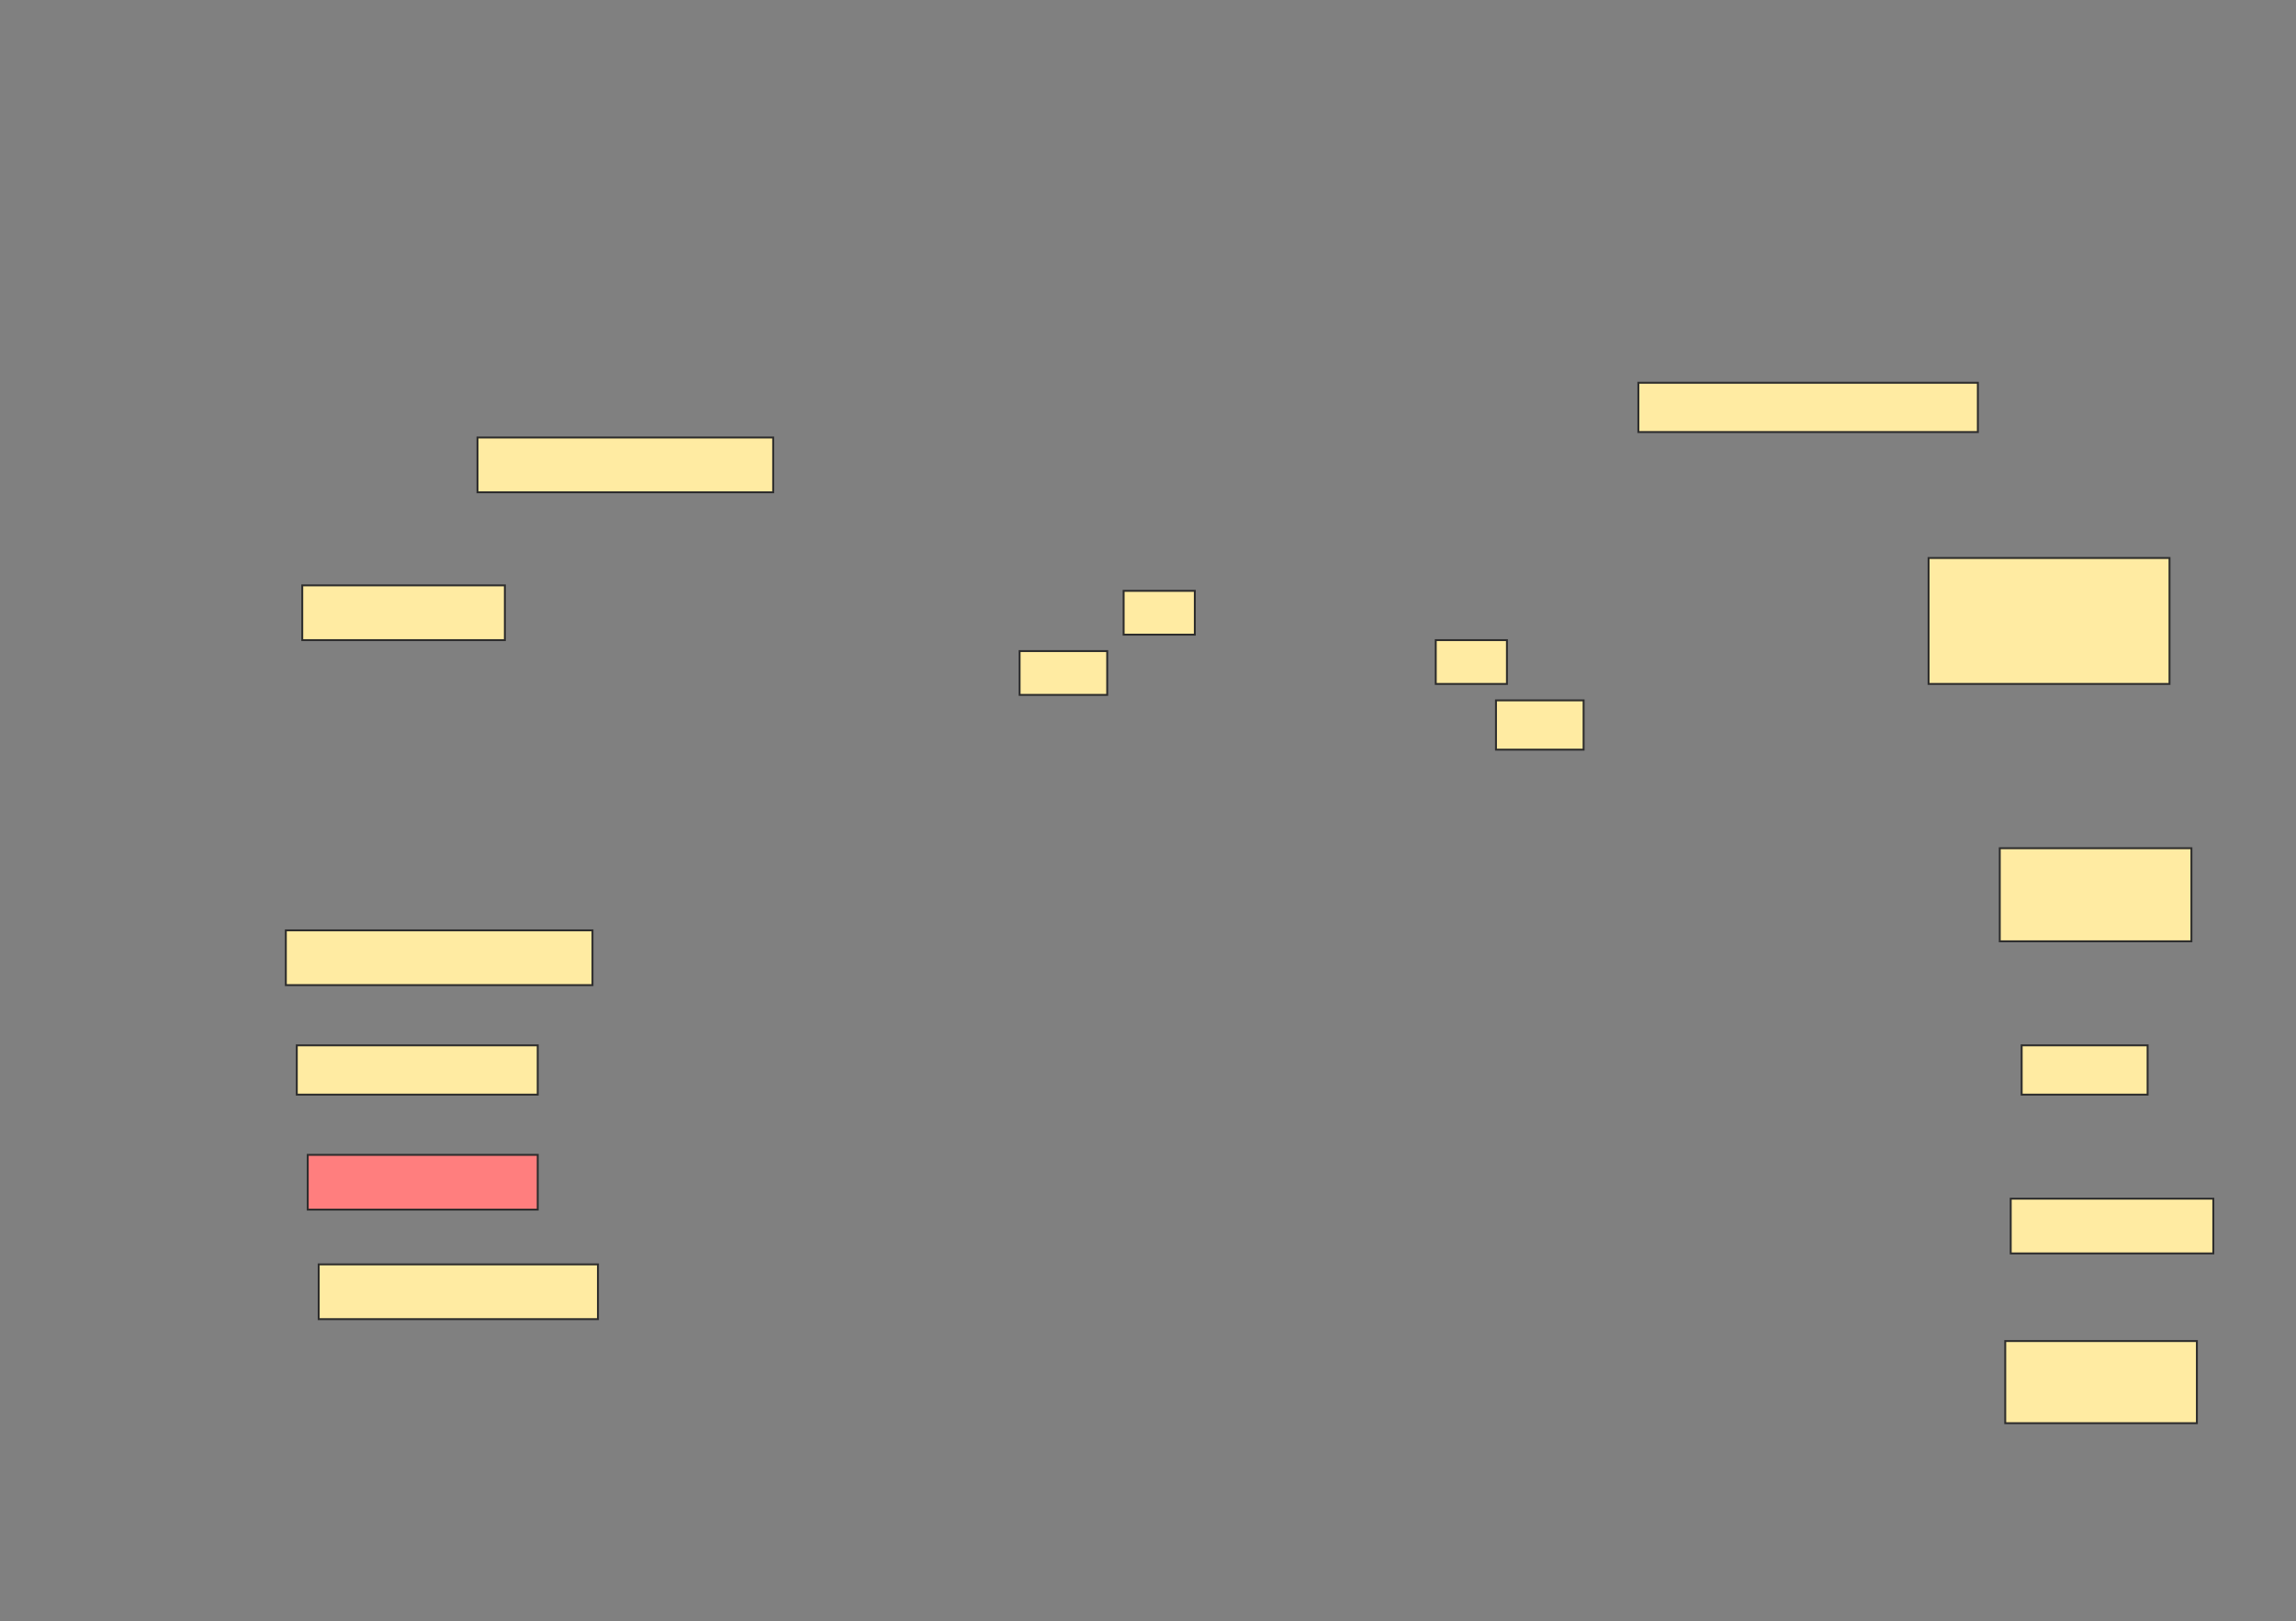<svg height="846" width="1198" xmlns="http://www.w3.org/2000/svg">
 <rect width="100%" height="100%" fill="#808080" stroke="none"/>
 <!-- Created with Image Occlusion Enhanced -->
 <g>
  <title>Labels</title>
 </g>
 <g>
  <title>Masks</title>
  <rect fill="#FFEBA2" height="25.714" id="92a6f7aecfef4278b9f54cb37ba01557-ao-1" stroke="#2D2D2D" width="177.143" x="854.857" y="199.714"/>
  <g id="92a6f7aecfef4278b9f54cb37ba01557-ao-2">
   <rect fill="#FFEBA2" height="28.571" stroke="#2D2D2D" width="154.286" x="249.143" y="228.286"/>
   <rect fill="#FFEBA2" height="22.857" stroke="#2D2D2D" width="37.143" x="586.286" y="308.286"/>
   <rect fill="#FFEBA2" height="22.857" stroke="#2D2D2D" width="45.714" x="532" y="339.714"/>
  </g>
  <g id="92a6f7aecfef4278b9f54cb37ba01557-ao-3">
   <rect fill="#FFEBA2" height="65.714" stroke="#2D2D2D" width="125.714" x="1006.286" y="291.143"/>
   <rect fill="#FFEBA2" height="22.857" stroke="#2D2D2D" width="37.143" x="749.143" y="334"/>
   <rect fill="#FFEBA2" height="25.714" stroke="#2D2D2D" width="45.714" x="780.571" y="365.429"/>
  </g>
  <rect fill="#FFEBA2" height="28.571" id="92a6f7aecfef4278b9f54cb37ba01557-ao-4" stroke="#2D2D2D" width="105.714" x="157.714" y="305.429"/>
  <rect fill="#FFEBA2" height="48.571" id="92a6f7aecfef4278b9f54cb37ba01557-ao-5" stroke="#2D2D2D" width="100" x="1043.429" y="442.571"/>
  <rect fill="#FFEBA2" height="28.571" id="92a6f7aecfef4278b9f54cb37ba01557-ao-6" stroke="#2D2D2D" width="160" x="149.143" y="485.429"/>
  <rect fill="#FFEBA2" height="25.714" id="92a6f7aecfef4278b9f54cb37ba01557-ao-7" stroke="#2D2D2D" width="65.714" x="1054.857" y="545.429"/>
  <rect fill="#FFEBA2" height="25.714" id="92a6f7aecfef4278b9f54cb37ba01557-ao-8" stroke="#2D2D2D" width="125.714" x="154.857" y="545.429"/>
  <rect class="qshape" fill="#FF7E7E" height="28.571" id="92a6f7aecfef4278b9f54cb37ba01557-ao-9" stroke="#2D2D2D" width="120" x="160.571" y="602.571"/>
  <rect fill="#FFEBA2" height="28.571" id="92a6f7aecfef4278b9f54cb37ba01557-ao-10" stroke="#2D2D2D" width="105.714" x="1049.143" y="625.429"/>
  <rect fill="#FFEBA2" height="28.571" id="92a6f7aecfef4278b9f54cb37ba01557-ao-11" stroke="#2D2D2D" width="145.714" x="166.286" y="659.714"/>
  <rect fill="#FFEBA2" height="42.857" id="92a6f7aecfef4278b9f54cb37ba01557-ao-12" stroke="#2D2D2D" width="100" x="1046.286" y="699.714"/>
 </g>
</svg>